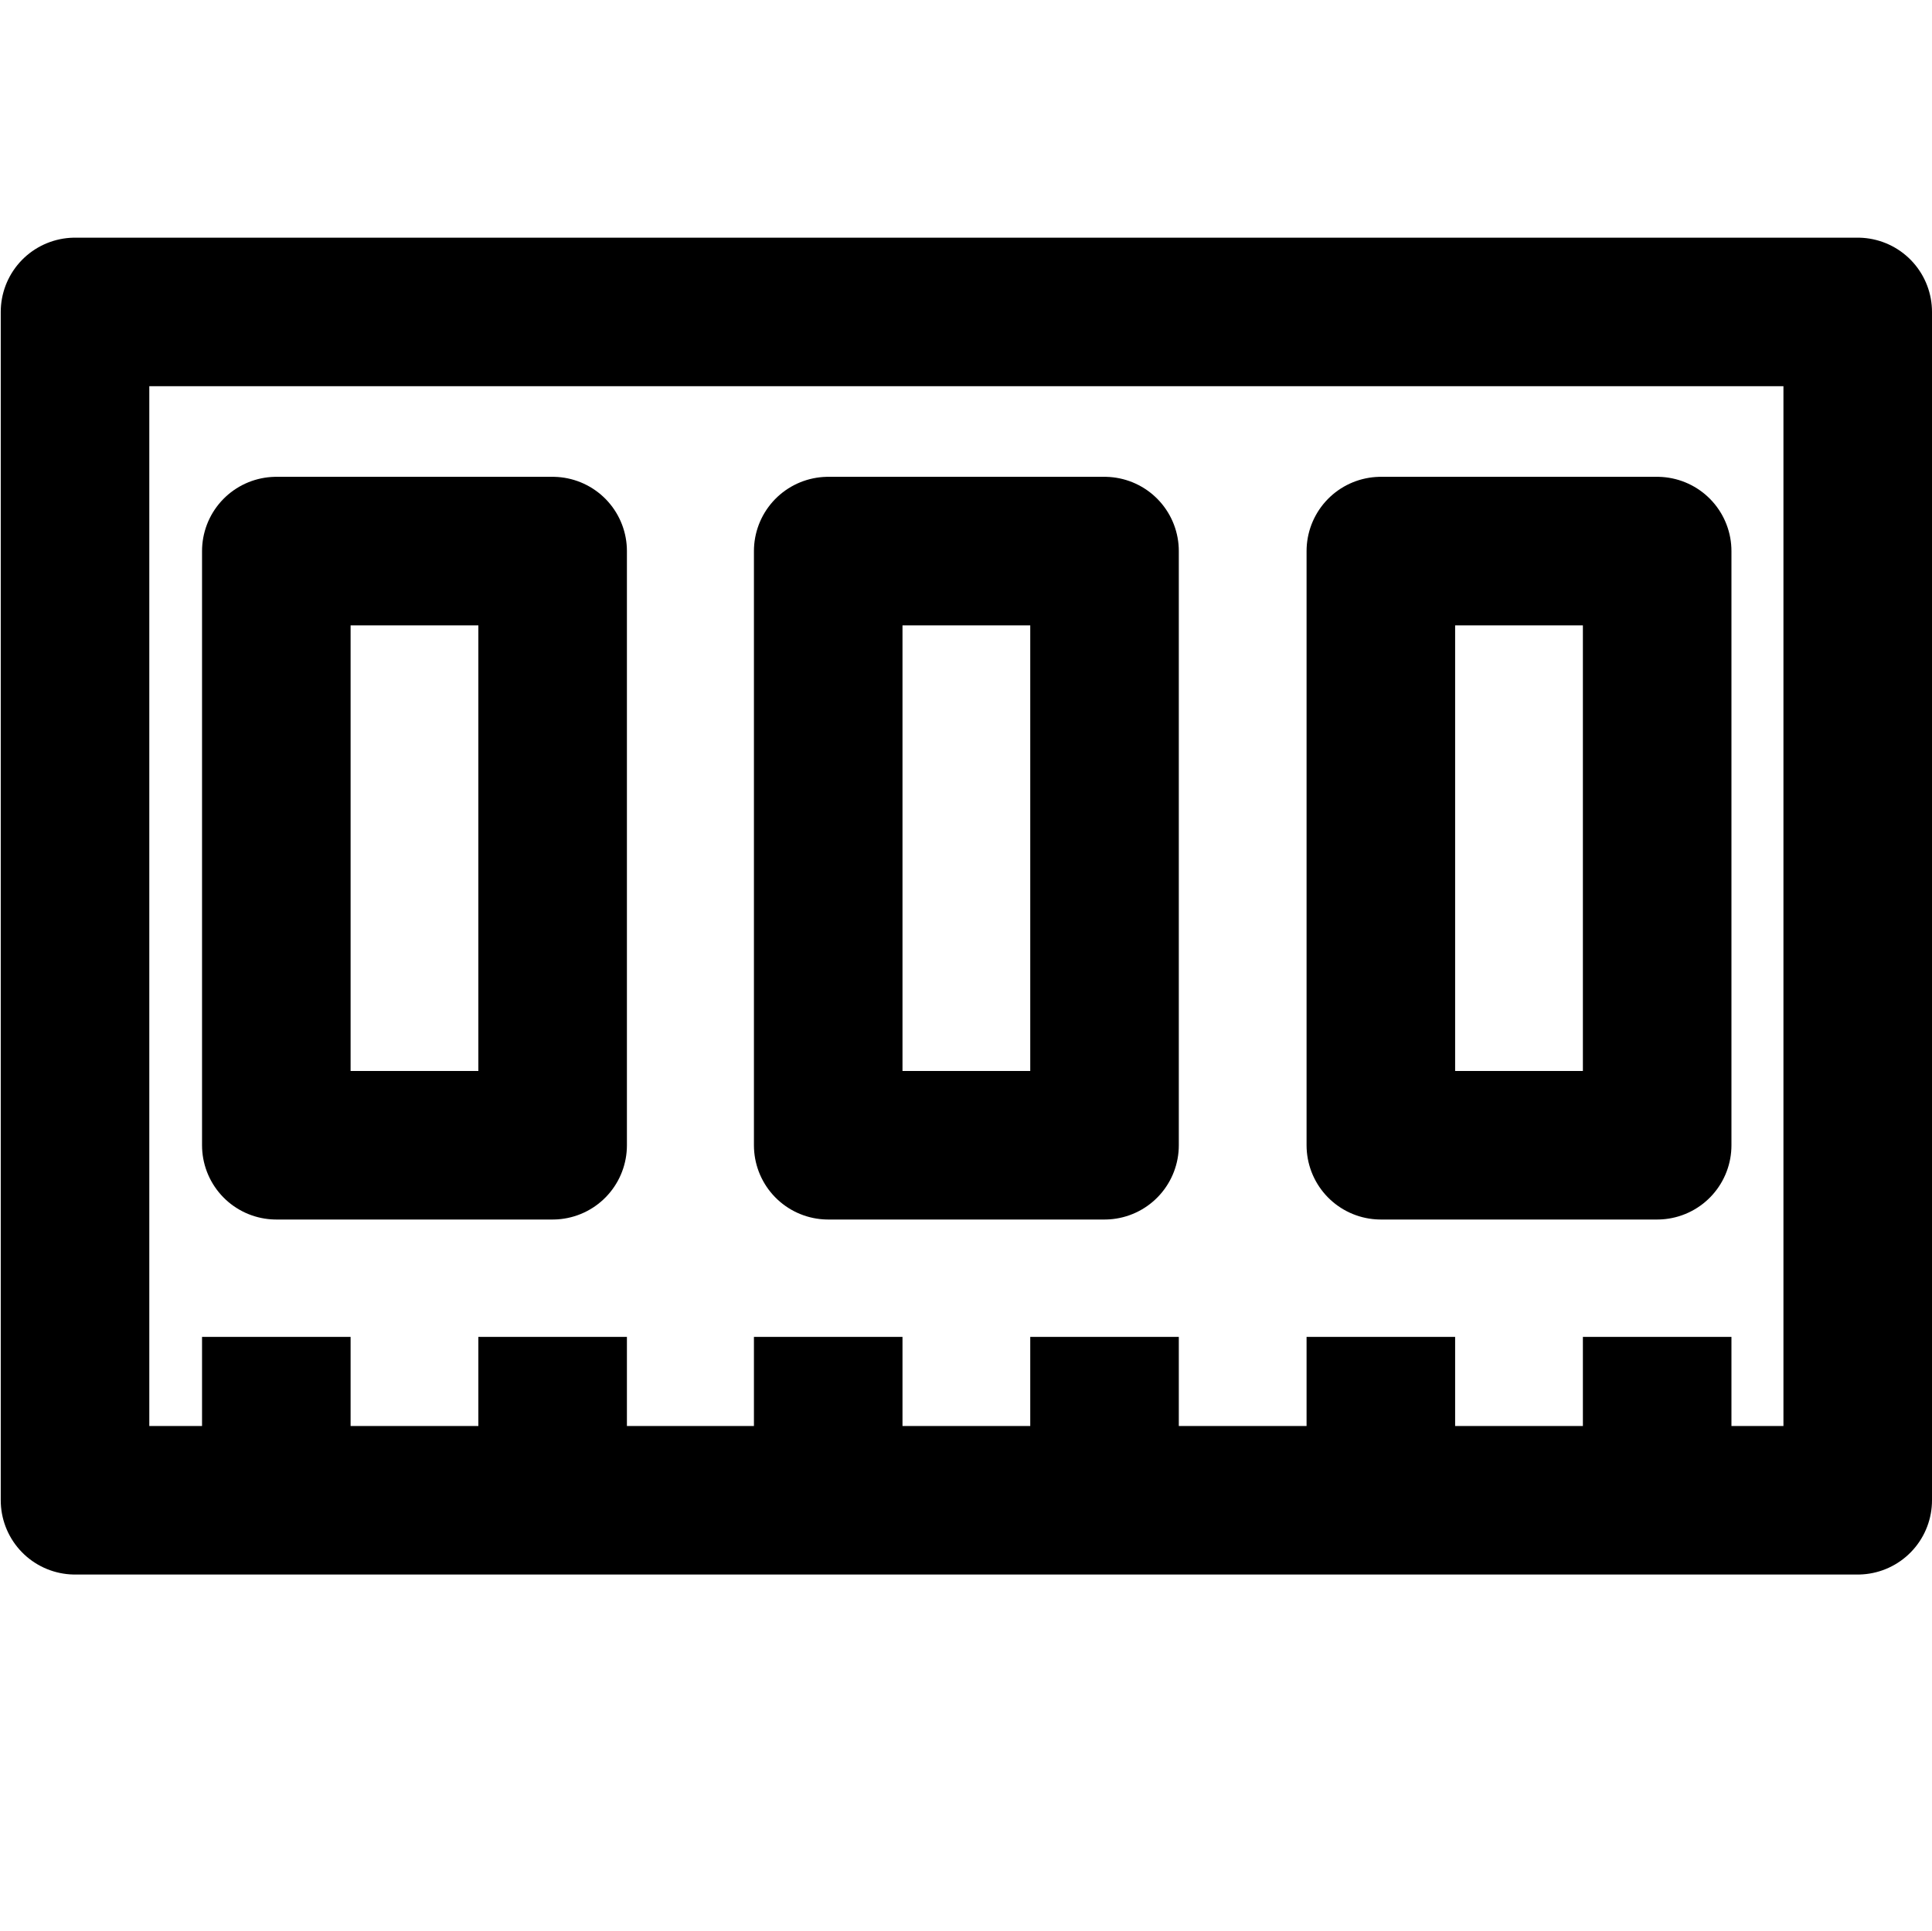 <svg xmlns="http://www.w3.org/2000/svg" viewBox="0 0 26.01 26">
    <g id="Layer_2" data-name="Layer 2">
        <g id="Layer_2-2" data-name="Layer 2">
            <rect x="1.01" y="4.2" width="24" height="16"
                  style="fill:none;stroke:currentColor;stroke-linecap:round;stroke-linejoin:round;stroke-width:2px"/>
            <rect x="3.72" y="7.42" width="3.72" height="8"
                  style="fill:none;stroke:currentColor;stroke-linecap:round;stroke-linejoin:round;stroke-width:2px"/>
            <rect x="18.59" y="7.42" width="3.72" height="8"
                  style="fill:none;stroke:currentColor;stroke-linecap:round;stroke-linejoin:round;stroke-width:2px"/>
            <rect x="11.15" y="7.42" width="3.72" height="8"
                  style="fill:none;stroke:currentColor;stroke-linecap:round;stroke-linejoin:round;stroke-width:2px"/>
            <line x1="22.31" y1="18" x2="22.31" y2="20.2"
                  style="fill:none;stroke:currentColor;stroke-linejoin:round;stroke-width:2px"/>
            <line x1="3.72" y1="18" x2="3.72" y2="20.2"
                  style="fill:none;stroke:currentColor;stroke-linejoin:round;stroke-width:2px"/>
            <line x1="7.44" y1="18" x2="7.44" y2="20.2"
                  style="fill:none;stroke:currentColor;stroke-linejoin:round;stroke-width:2px"/>
            <line x1="11.15" y1="18" x2="11.15" y2="20.2"
                  style="fill:none;stroke:currentColor;stroke-linejoin:round;stroke-width:2px"/>
            <line x1="14.87" y1="18" x2="14.87" y2="20.2"
                  style="fill:none;stroke:currentColor;stroke-linejoin:round;stroke-width:2px"/>
            <line x1="18.59" y1="18" x2="18.59" y2="20.2"
                  style="fill:none;stroke:currentColor;stroke-linejoin:round;stroke-width:2px"/>
        </g>
        <g id="Layer_3" data-name="Layer 3">
            <rect width="26" height="26" style="fill:none"/>
        </g>
    </g>
</svg>